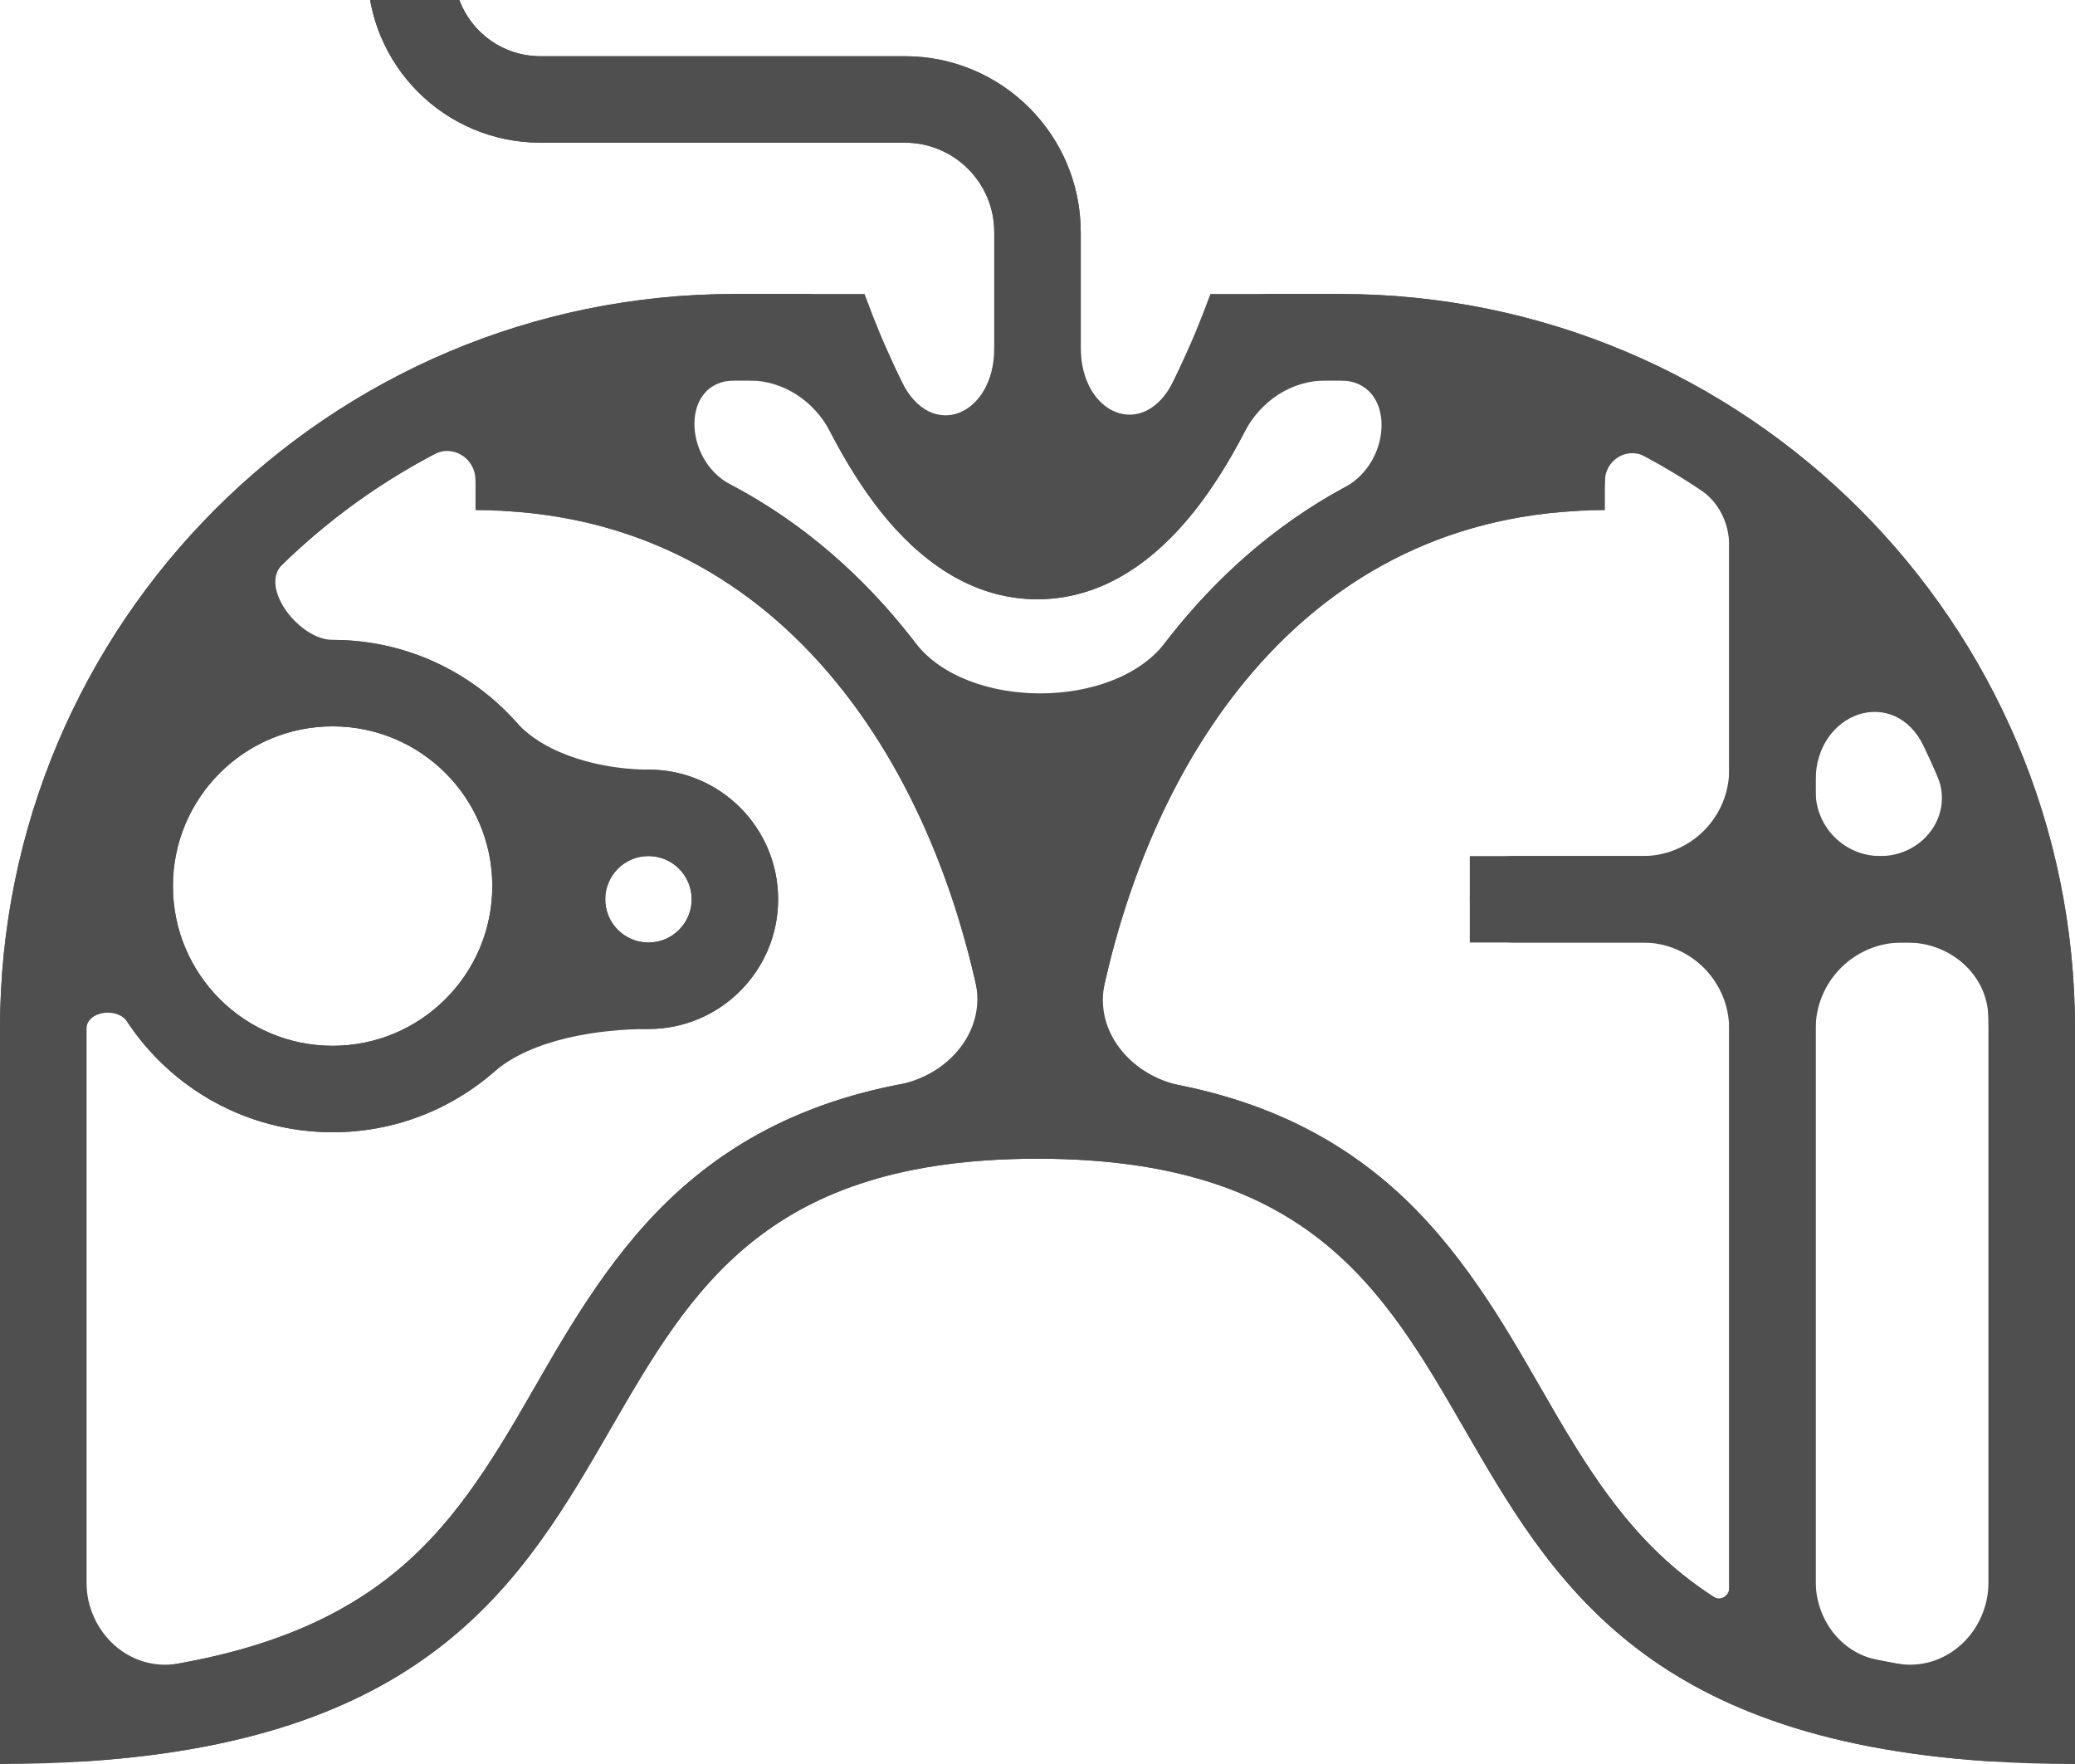 <svg width="80" height="68" viewBox="0 0 80 68" fill="none" xmlns="http://www.w3.org/2000/svg">
<g clip-path="url(#clip0_2730_361)">
<path fill-rule="evenodd" clip-rule="evenodd" d="M40 -12C39.08 -12 38.364 -11.225 38.005 -10.377C37.373 -8.882 35.892 -7.833 34.167 -7.833H20.833C17.151 -7.833 14.167 -4.849 14.167 -1.167C14.167 2.515 17.151 5.5 20.833 5.5H34.885C36.79 5.5 38.333 7.044 38.333 8.948V13.421C38.333 16.005 35.919 17.038 34.77 14.723C34.578 14.335 34.387 13.926 34.198 13.494C33.637 12.214 32.404 11.333 31.006 11.333H28.333C12.685 11.333 0 24.019 0 39.667V64.667C0 66.508 1.496 68.016 3.333 67.895C16.641 67.023 20.211 60.844 23.542 55.079C26.654 49.693 29.558 44.667 40 44.667C50.442 44.667 53.346 49.693 56.458 55.079C59.789 60.844 63.359 67.023 76.667 67.895C78.504 68.016 80 66.508 80 64.667V39.667C80 24.019 67.315 11.333 51.667 11.333H48.99C47.594 11.333 46.362 12.211 45.801 13.49C45.615 13.913 45.427 14.315 45.238 14.695C44.087 17.014 41.667 15.982 41.667 13.393V8.948C41.667 5.203 38.63 2.167 34.885 2.167H20.833C18.992 2.167 17.5 0.674 17.5 -1.167C17.5 -3.008 18.992 -4.5 20.833 -4.5H34.167C37.741 -4.5 40.731 -7 41.484 -10.346C41.686 -11.244 40.92 -12 40 -12ZM73.116 64.126C75.02 64.464 76.667 62.91 76.667 60.977V39.667C76.667 39.525 76.665 39.383 76.663 39.242C76.635 37.572 75.198 36.333 73.528 36.333H73.333C71.492 36.333 70 37.826 70 39.667V60.934C70 62.384 70.935 63.687 72.356 63.98C72.603 64.031 72.856 64.08 73.116 64.126ZM66.667 61.212C66.667 61.526 66.327 61.722 66.062 61.551C63.346 59.803 61.718 57.455 60.059 54.641C59.842 54.272 59.62 53.886 59.391 53.487C57.975 51.026 56.285 48.085 53.738 45.821C51.585 43.907 48.934 42.532 45.508 41.84C43.619 41.459 42.169 39.765 42.595 37.886C43.559 33.636 45.265 29.741 47.675 26.663C50.812 22.655 55.152 20.006 60.764 19.697C61.377 19.663 61.875 19.169 61.875 18.555C61.875 17.749 62.705 17.215 63.416 17.594C64.151 17.986 64.865 18.415 65.555 18.876C66.268 19.354 66.667 20.17 66.667 21.028V29.667C66.667 31.508 65.174 33 63.333 33H58.333C57.413 33 56.667 33.746 56.667 34.667C56.667 35.587 57.413 36.333 58.333 36.333H63.333C65.174 36.333 66.667 37.826 66.667 39.667V61.212ZM74.174 28.771C73.019 26.39 70 27.442 70 30.089V30.507C70 31.884 71.116 33 72.493 33C74.141 33 75.335 31.426 74.691 29.91C74.528 29.525 74.355 29.145 74.174 28.771ZM51.667 14.667C53.798 14.667 53.733 17.767 51.857 18.778C49.196 20.213 46.923 22.215 45.05 24.608C45.004 24.666 44.959 24.724 44.914 24.782C42.919 27.378 37.289 27.378 35.294 24.782C35.249 24.724 35.204 24.666 35.158 24.608C33.242 22.159 30.907 20.12 28.166 18.68C26.317 17.708 26.245 14.667 28.333 14.667H28.882C30.212 14.667 31.396 15.467 32.009 16.647C32.619 17.823 33.271 18.86 33.969 19.737C35.373 21.499 37.378 23.102 39.995 23.101C42.61 23.1 44.616 21.498 46.021 19.737C46.721 18.86 47.374 17.821 47.987 16.644C48.6 15.465 49.784 14.667 51.112 14.667H51.667ZM18.333 18.512C18.333 17.679 17.48 17.124 16.742 17.51C14.586 18.641 12.615 20.077 10.886 21.761C9.975 22.65 11.551 24.667 12.824 24.667C15.642 24.667 18.174 25.895 19.912 27.846C21.057 29.132 23.278 29.667 25 29.667C27.762 29.667 30 31.905 30 34.667C30 37.428 27.762 39.667 25 39.667C23.075 39.667 20.502 40.056 19.05 41.319C17.383 42.769 15.206 43.647 12.824 43.647C9.514 43.647 6.601 41.953 4.902 39.385C4.522 38.81 3.333 38.977 3.333 39.667V60.977C3.333 62.91 4.98 64.464 6.884 64.126C10.026 63.569 12.261 62.631 13.938 61.551C16.654 59.803 18.282 57.455 19.941 54.641C20.158 54.272 20.38 53.886 20.609 53.487C22.024 51.026 23.715 48.085 26.262 45.821C28.452 43.874 31.158 42.484 34.669 41.805C36.571 41.437 38.035 39.737 37.605 37.849C36.64 33.614 34.937 29.732 32.534 26.663C29.404 22.665 25.078 20.019 19.488 19.699C18.851 19.663 18.333 19.15 18.333 18.512ZM18.98 34.157C18.98 30.756 16.224 28 12.824 28C9.423 28 6.667 30.756 6.667 34.157C6.667 37.557 9.423 40.314 12.824 40.314C16.224 40.314 18.98 37.557 18.98 34.157ZM26.667 34.667C26.667 33.746 25.921 33 25 33C24.08 33 23.334 33.746 23.334 34.667C23.334 35.587 24.08 36.333 25 36.333C25.921 36.333 26.667 35.587 26.667 34.667Z" fill="#4F4F4F"/>
<path fill-rule="evenodd" clip-rule="evenodd" d="M38.333 -12C38.333 -9.699 36.468 -7.833 34.167 -7.833H20.833C17.151 -7.833 14.167 -4.849 14.167 -1.167C14.167 2.515 17.151 5.5 20.833 5.5H34.885C36.79 5.5 38.333 7.044 38.333 8.948V19.277C36.6 18.248 34.9 15.6 33.333 11.333H28.333C12.685 11.333 0 24.019 0 39.667V64.667V68C1.175 68 2.284 67.964 3.333 67.895C16.641 67.023 20.211 60.844 23.542 55.079C26.654 49.693 29.558 44.667 40 44.667C50.442 44.667 53.346 49.693 56.458 55.079C59.789 60.844 63.359 67.023 76.667 67.895C77.716 67.964 78.825 68 80 68V64.667V39.667C80 24.019 67.315 11.333 51.667 11.333H46.667C45.097 15.589 43.397 18.235 41.667 19.27V8.948C41.667 5.203 38.63 2.167 34.885 2.167H20.833C18.992 2.167 17.5 0.674 17.5 -1.167C17.5 -3.008 18.992 -4.5 20.833 -4.5H34.167C38.309 -4.5 41.667 -7.858 41.667 -12H38.333ZM76.667 64.555V39.667C76.667 38.536 76.592 37.424 76.446 36.333H70V63.369C71.789 63.94 73.97 64.364 76.667 64.555ZM66.667 61.92C66.457 61.799 66.256 61.676 66.062 61.551C63.346 59.803 61.718 57.455 60.059 54.641C59.842 54.272 59.62 53.886 59.391 53.487C57.975 51.026 56.285 48.085 53.738 45.821C50.897 43.296 47.189 41.707 41.978 41.392C42.69 35.797 44.615 30.571 47.675 26.663C51.016 22.394 55.722 19.667 61.875 19.667V16.839C63.582 17.604 65.188 18.554 66.667 19.665V33H56.667V36.333H66.667V61.92ZM70 22.67V33H75.768C74.688 29.088 72.682 25.561 70 22.67ZM51.667 14.667C54.864 14.667 57.921 15.267 60.731 16.361C53.999 16.686 48.748 19.884 45.05 24.608C42.858 27.407 41.216 30.733 40.104 34.312C38.992 30.733 37.35 27.407 35.158 24.608C31.426 19.84 26.112 16.627 19.29 16.352C22.094 15.264 25.144 14.667 28.333 14.667H31.073C31.943 16.68 32.901 18.396 33.969 19.737C35.373 21.499 37.378 23.102 39.995 23.101C42.61 23.1 44.616 21.498 46.021 19.737C47.09 18.397 48.051 16.68 48.924 14.667H51.667ZM18.333 16.747C13.594 18.818 9.62 22.316 6.956 26.697C8.571 25.425 10.609 24.667 12.824 24.667C16.914 24.667 20.399 27.254 21.733 30.881C22.61 30.125 23.751 29.667 25 29.667C27.762 29.667 30 31.905 30 34.667C30 37.428 27.762 39.667 25 39.667C23.601 39.667 22.336 39.092 21.428 38.166C19.917 41.403 16.633 43.647 12.824 43.647C8.301 43.647 4.518 40.484 3.565 36.249C3.412 37.367 3.333 38.508 3.333 39.667V64.555C8.433 64.193 11.688 62.999 13.938 61.551C16.654 59.803 18.282 57.455 19.941 54.641C20.158 54.272 20.38 53.886 20.609 53.487C22.024 51.026 23.715 48.085 26.262 45.821C29.141 43.262 32.909 41.666 38.229 41.38C37.516 35.789 35.591 30.568 32.534 26.663C29.192 22.394 24.486 19.667 18.333 19.667V16.747ZM18.98 34.157C18.98 30.756 16.224 28 12.824 28C9.423 28 6.667 30.756 6.667 34.157C6.667 37.557 9.423 40.314 12.824 40.314C16.224 40.314 18.98 37.557 18.98 34.157ZM26.667 34.667C26.667 33.746 25.921 33 25 33C24.08 33 23.334 33.746 23.334 34.667C23.334 35.587 24.08 36.333 25 36.333C25.921 36.333 26.667 35.587 26.667 34.667Z" fill="#4F4F4F"/>
</g>
<defs>
<clipPath id="clip0_2730_361">
<rect width="80" height="68" fill="white"/>
</clipPath>
</defs>
</svg>

